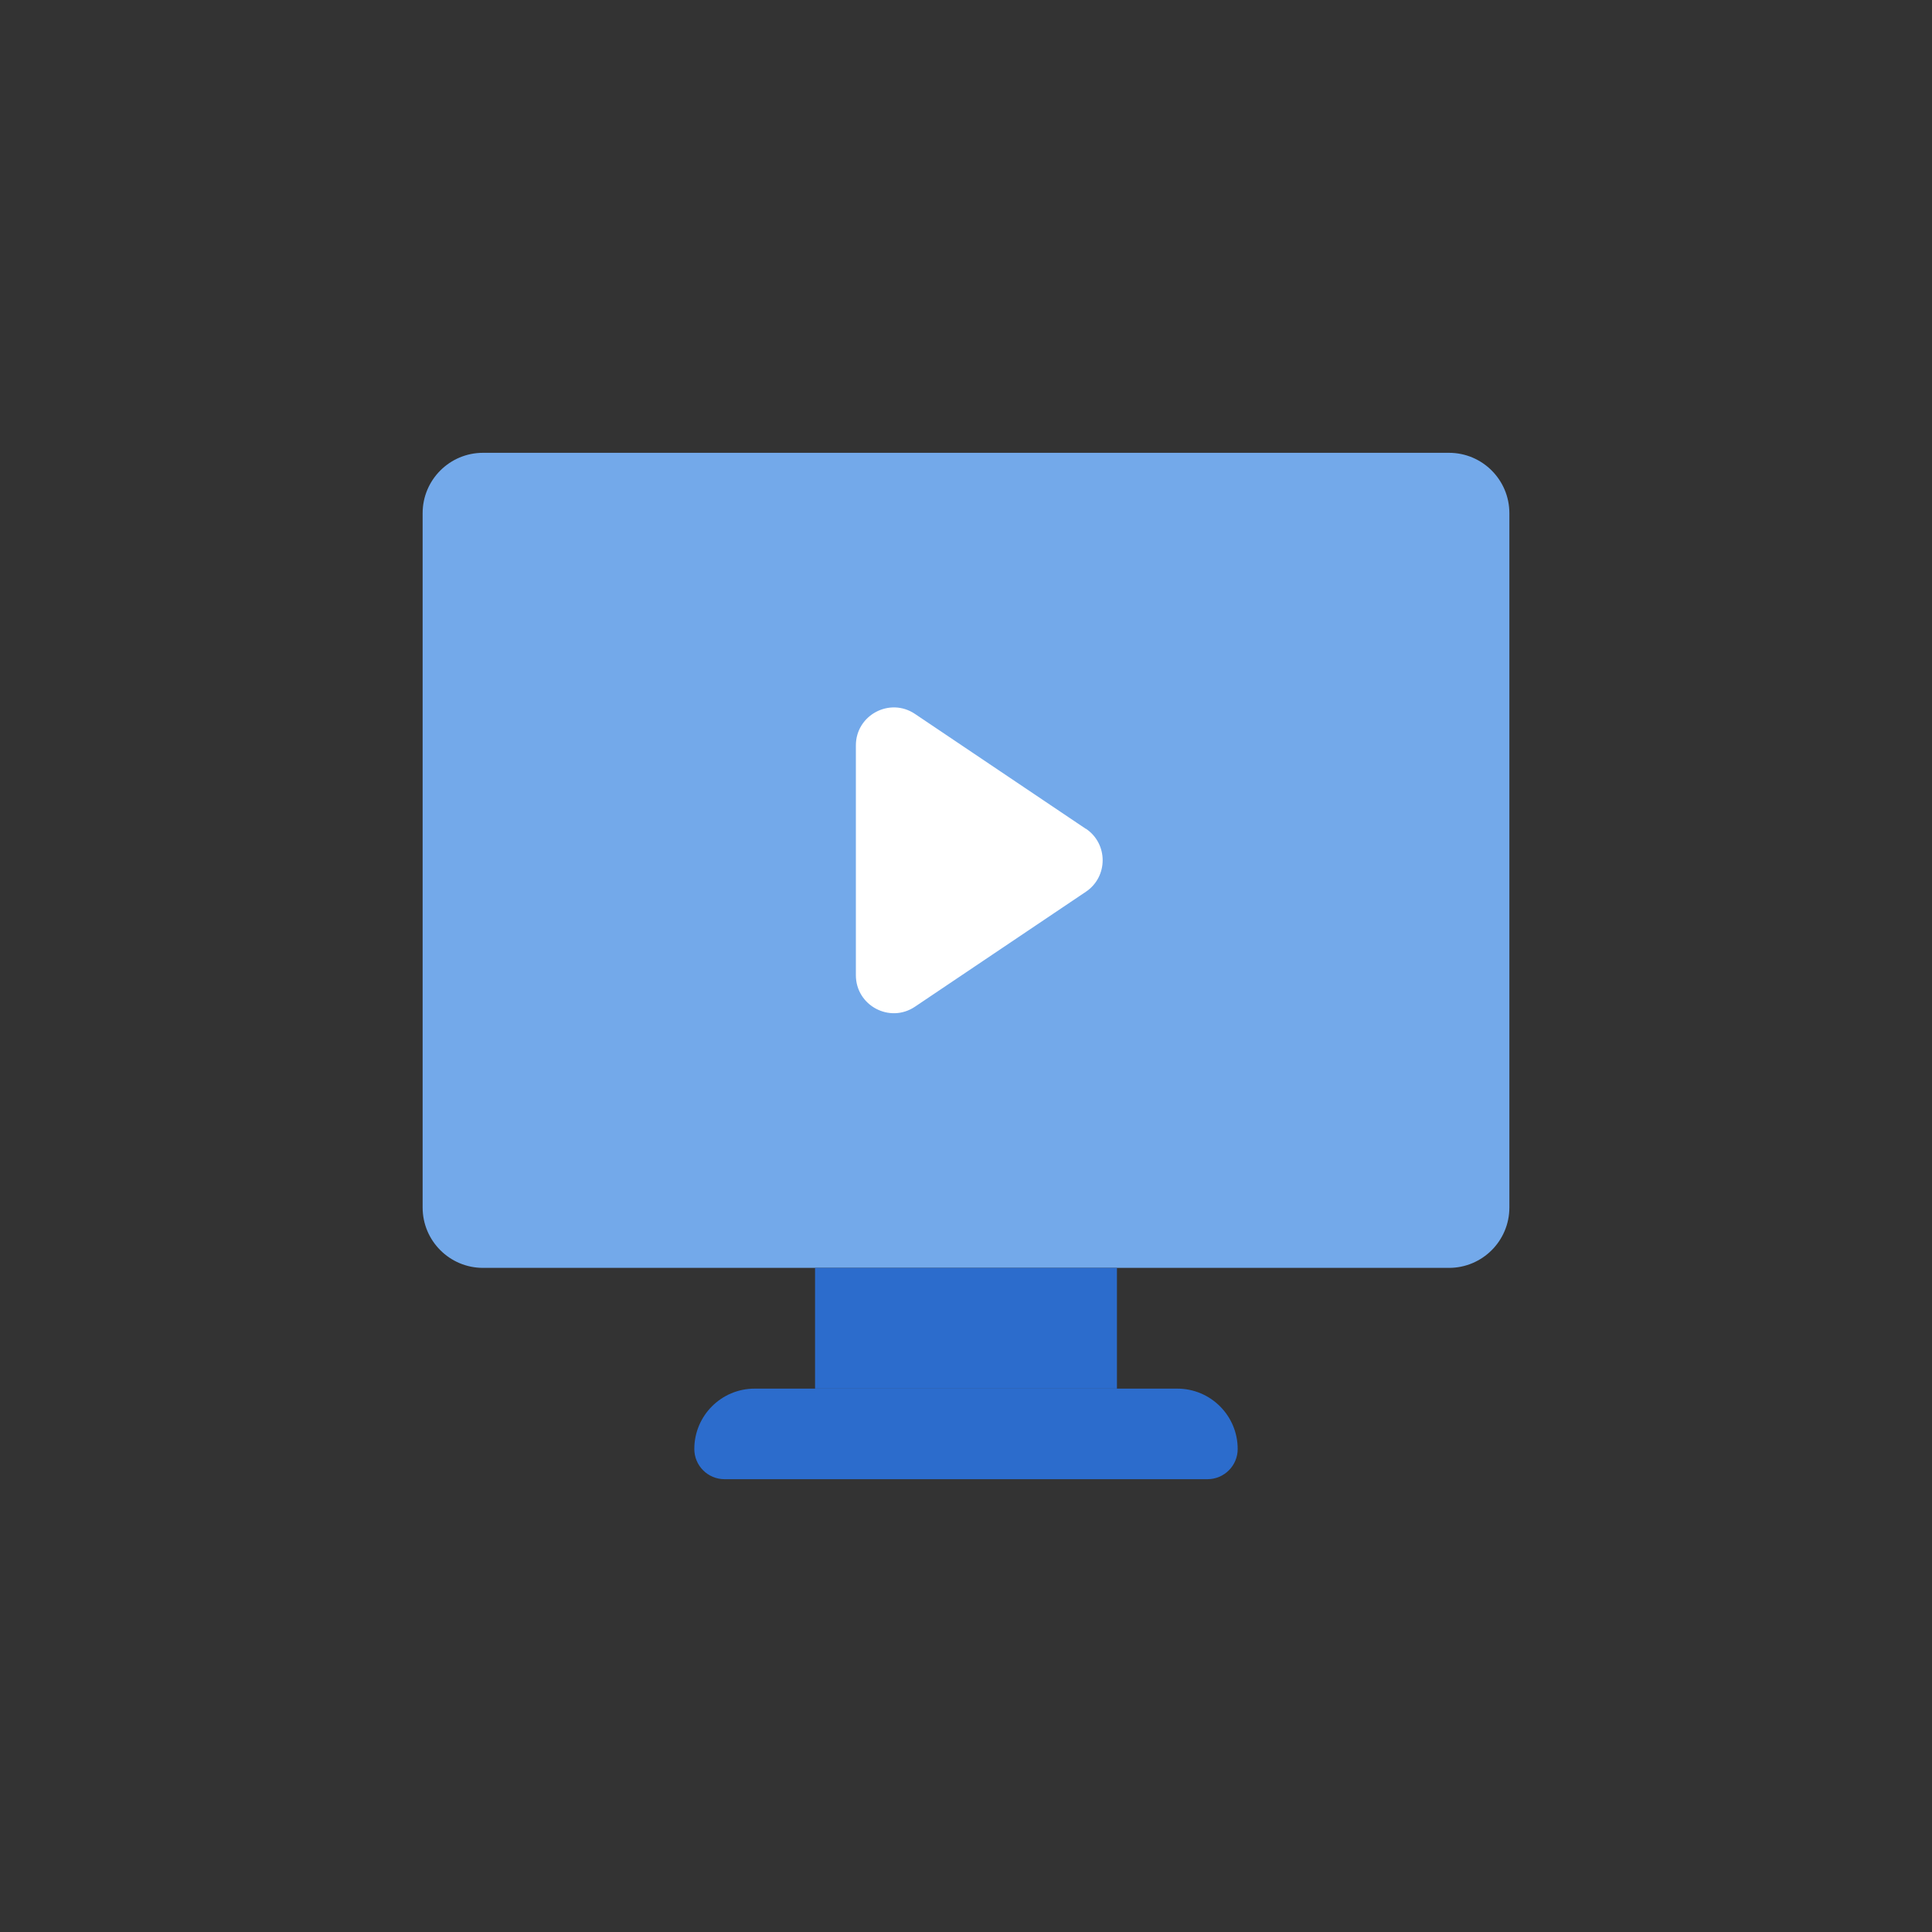 <svg width="32" height="32" viewBox="0 0 32 32" fill="none" xmlns="http://www.w3.org/2000/svg">
<rect x="0" y="0" width="32" height="32" fill="#333333" stroke="none"/>
<g clip-path="url(#clip0_1748_3194)">
<path d="M24 7.5H8C7.448 7.5 7 7.948 7 8.5V20C7 20.552 7.448 21 8 21H24C24.552 21 25 20.552 25 20V8.5C25 7.948 24.552 7.5 24 7.5Z" fill="#73A9EA"/>
<path d="M12.5 23H19.5C20.052 23 20.5 23.448 20.5 24C20.5 24.276 20.276 24.5 20 24.5H12C11.724 24.5 11.5 24.276 11.5 24C11.5 23.448 11.947 23 12.5 23Z" fill="#2C6CCC"/>
<path d="M18.5 21H13.5V23H18.5V21Z" fill="#2C6CCC"/>
<path d="M17.986 13.729L15.155 11.825C14.738 11.544 14.176 11.844 14.176 12.346V16.152C14.176 16.656 14.738 16.955 15.155 16.674L17.986 14.77C18.356 14.521 18.356 13.976 17.986 13.726V13.729Z" fill="white"/>
</g>
<defs>
<clipPath id="clip0_1748_3194">
<rect width="24" height="24" fill="white" transform="translate(4 4)"/>
</clipPath>
</defs>
</svg>
